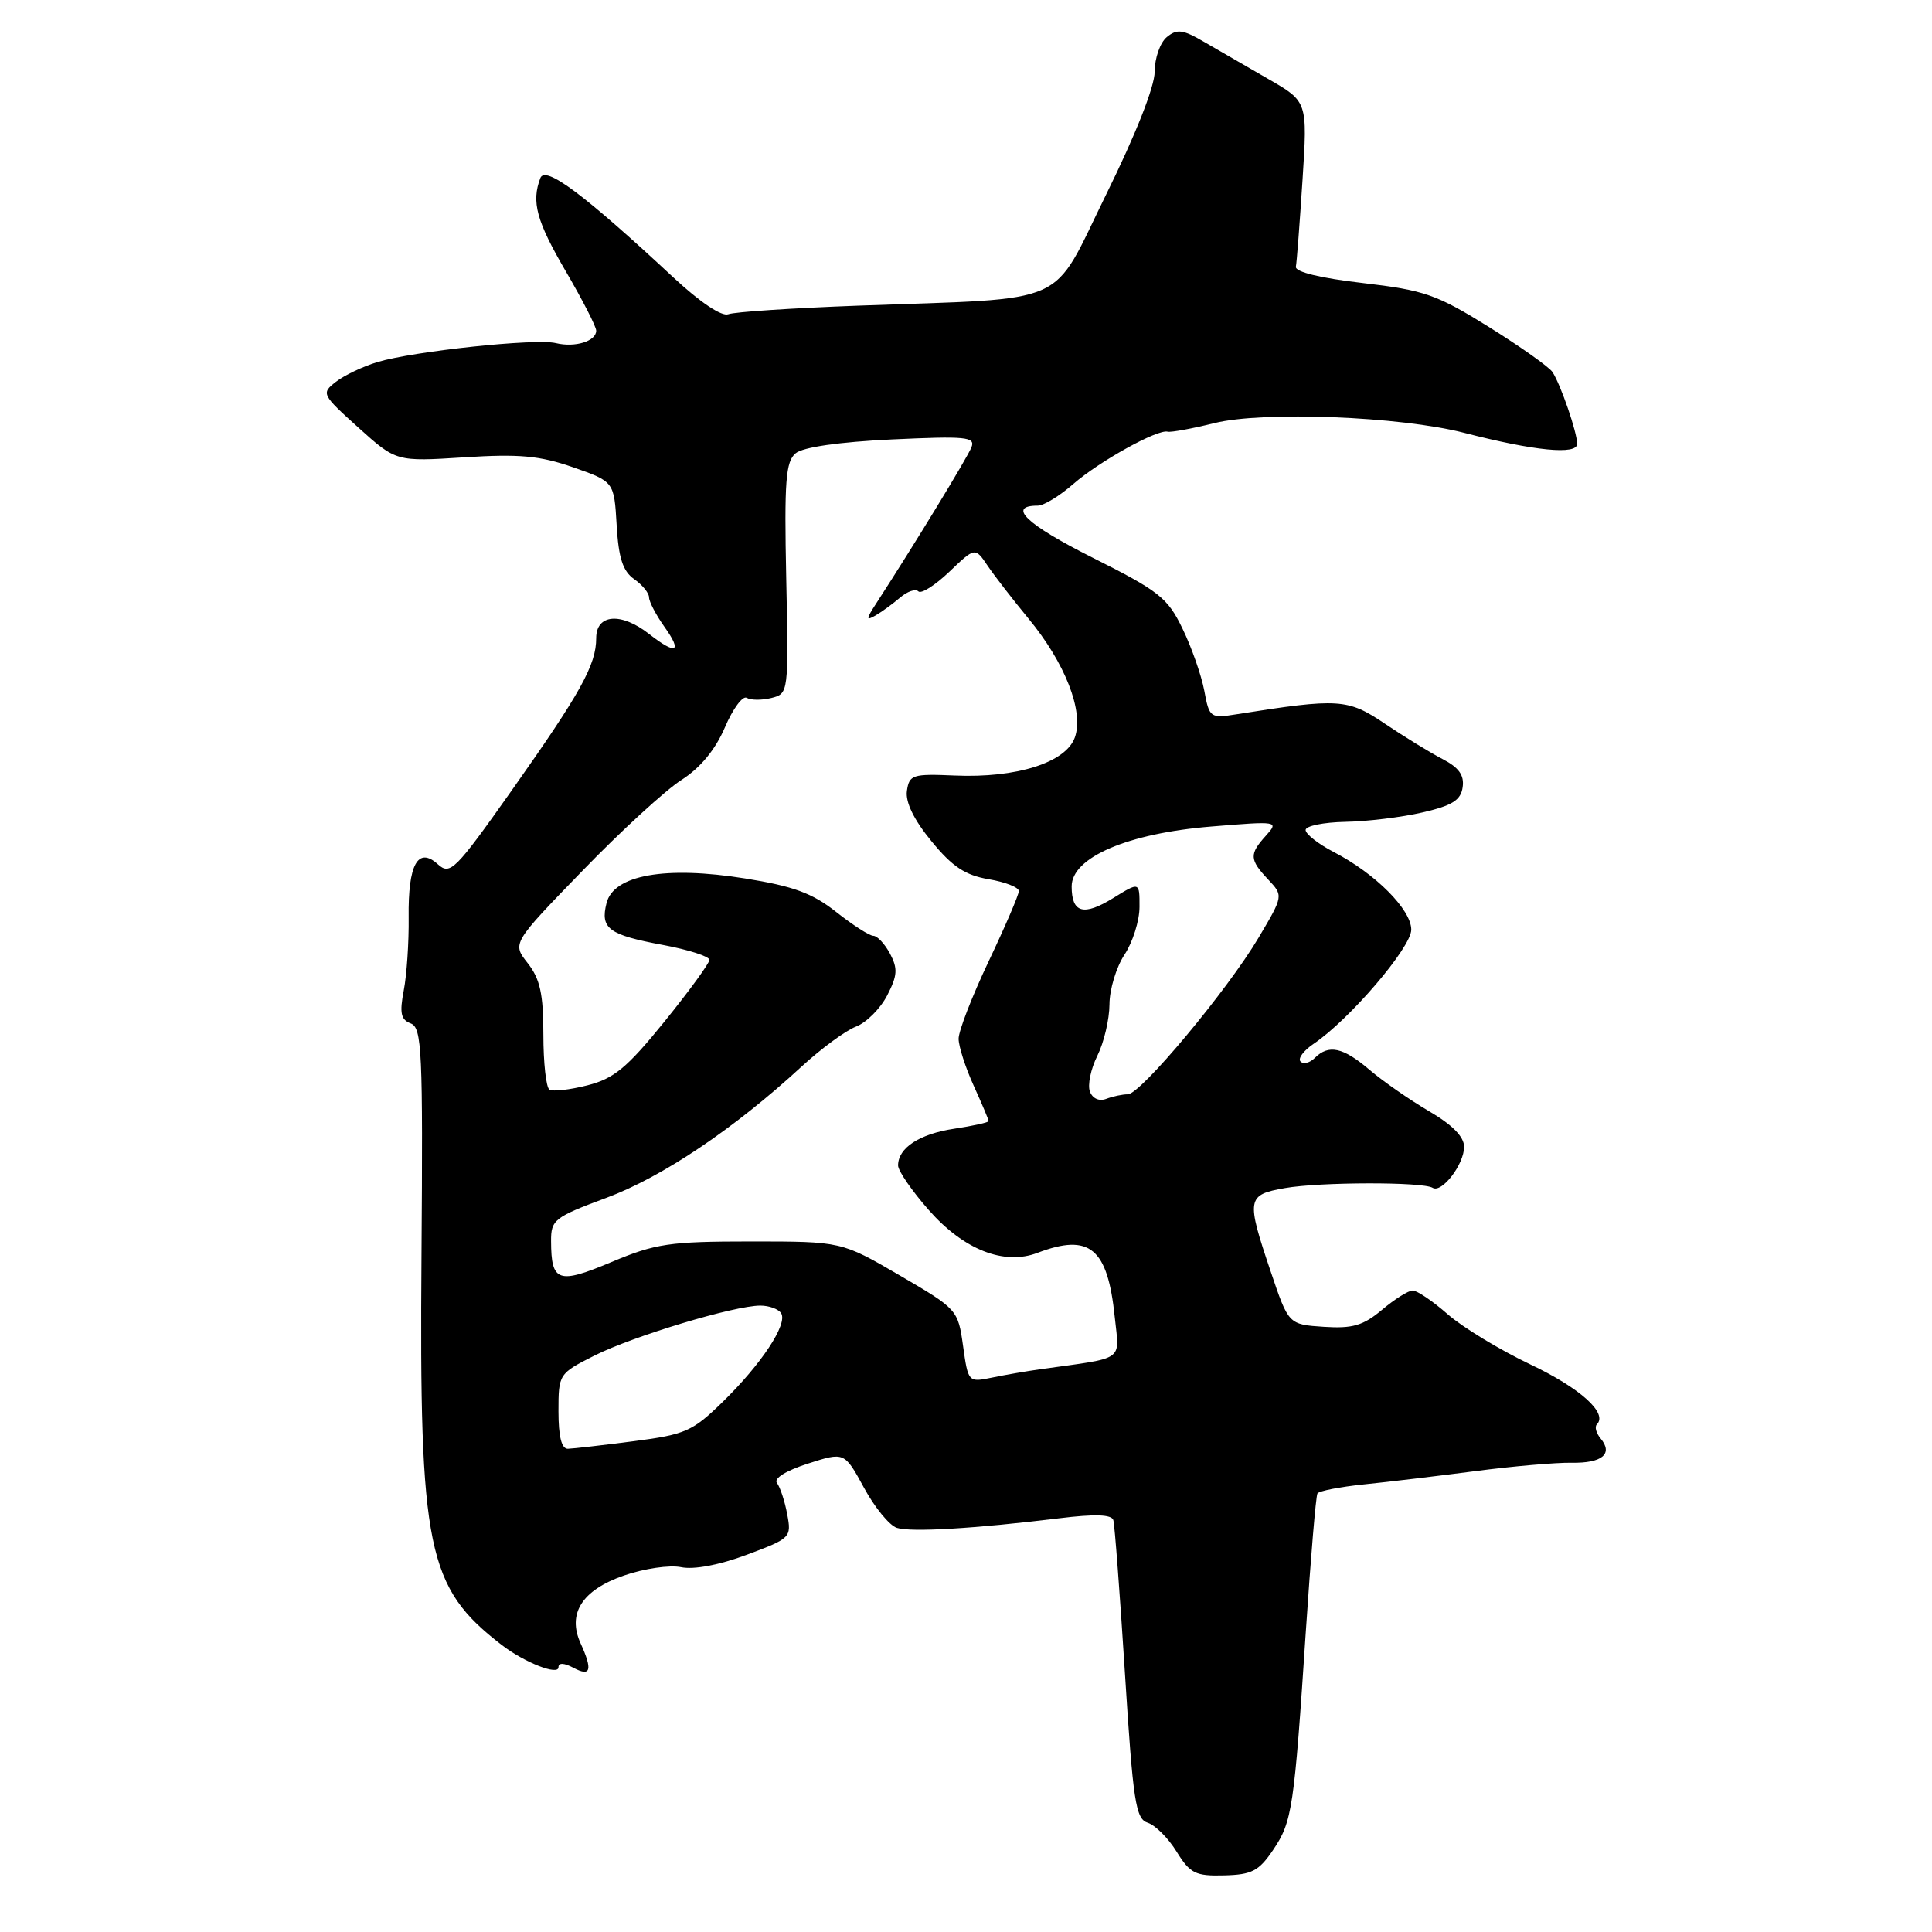 <?xml version="1.0" encoding="UTF-8" standalone="no"?>
<!DOCTYPE svg PUBLIC "-//W3C//DTD SVG 1.1//EN" "http://www.w3.org/Graphics/SVG/1.1/DTD/svg11.dtd" >
<svg xmlns="http://www.w3.org/2000/svg" xmlns:xlink="http://www.w3.org/1999/xlink" version="1.1" viewBox="0 0 256 256">
 <g >
 <path fill="currentColor"
d=" M 168.70 245.12 C 171.23 241.36 171.48 239.69 173.04 216.00 C 173.68 206.38 174.36 198.23 174.57 197.89 C 174.77 197.56 177.54 197.02 180.72 196.69 C 183.90 196.37 190.55 195.57 195.50 194.93 C 200.45 194.28 206.18 193.79 208.22 193.82 C 212.28 193.90 213.79 192.65 212.09 190.61 C 211.50 189.90 211.27 189.06 211.59 188.74 C 213.08 187.25 209.39 183.93 202.73 180.77 C 198.70 178.85 193.79 175.87 191.82 174.14 C 189.85 172.41 187.77 171.00 187.19 171.00 C 186.62 171.00 184.79 172.15 183.12 173.56 C 180.63 175.65 179.22 176.06 175.41 175.81 C 170.74 175.50 170.74 175.50 168.38 168.50 C 165.11 158.82 165.20 158.32 170.25 157.43 C 174.90 156.61 188.52 156.59 189.83 157.39 C 191.04 158.14 194.00 154.29 194.00 151.96 C 194.00 150.62 192.44 149.04 189.34 147.23 C 186.78 145.73 183.23 143.26 181.46 141.75 C 177.96 138.76 176.05 138.35 174.22 140.18 C 173.57 140.83 172.72 141.05 172.33 140.66 C 171.94 140.27 172.72 139.22 174.06 138.31 C 178.79 135.13 187.00 125.54 187.00 123.19 C 187.00 120.53 182.25 115.76 176.75 112.91 C 174.69 111.84 173.00 110.52 173.00 109.98 C 173.00 109.44 175.36 108.96 178.25 108.90 C 181.14 108.85 185.75 108.29 188.50 107.65 C 192.44 106.74 193.57 106.03 193.81 104.30 C 194.04 102.71 193.30 101.69 191.11 100.56 C 189.46 99.70 186.02 97.59 183.47 95.87 C 178.57 92.57 177.40 92.50 163.88 94.64 C 160.36 95.20 160.24 95.12 159.57 91.50 C 159.18 89.46 157.89 85.76 156.68 83.28 C 154.71 79.20 153.58 78.31 144.71 73.86 C 135.98 69.47 133.39 67.00 137.52 67.00 C 138.30 67.00 140.41 65.71 142.22 64.13 C 145.66 61.13 153.40 56.83 154.73 57.20 C 155.15 57.31 157.94 56.80 160.93 56.06 C 167.40 54.46 185.50 55.17 194.00 57.35 C 203.34 59.76 209.00 60.31 208.98 58.81 C 208.97 57.27 206.82 51.02 205.72 49.31 C 205.30 48.65 201.50 45.96 197.29 43.33 C 190.34 39.01 188.77 38.46 180.56 37.50 C 174.96 36.85 171.58 36.03 171.71 35.34 C 171.83 34.73 172.22 29.56 172.59 23.85 C 173.26 13.46 173.26 13.46 168.08 10.48 C 165.23 8.84 161.39 6.62 159.55 5.55 C 156.73 3.90 155.95 3.80 154.60 4.92 C 153.72 5.65 153.00 7.71 153.00 9.50 C 153.00 11.47 150.48 17.85 146.56 25.79 C 139.14 40.85 142.27 39.45 113.72 40.50 C 105.05 40.82 97.30 41.33 96.50 41.64 C 95.63 41.97 92.76 40.05 89.28 36.81 C 77.38 25.73 72.25 21.90 71.60 23.59 C 70.39 26.76 71.08 29.29 75.00 36.00 C 77.20 39.77 79.00 43.28 79.00 43.82 C 79.00 45.22 76.19 46.08 73.67 45.47 C 71.00 44.81 54.77 46.54 50.00 47.98 C 48.08 48.56 45.60 49.74 44.50 50.60 C 42.55 52.12 42.63 52.28 47.50 56.67 C 52.50 61.17 52.50 61.17 61.50 60.60 C 68.82 60.13 71.51 60.38 75.94 61.92 C 81.37 63.82 81.37 63.82 81.71 69.58 C 81.96 73.94 82.53 75.68 84.02 76.73 C 85.11 77.49 86.00 78.58 86.00 79.15 C 86.00 79.72 86.93 81.50 88.07 83.10 C 90.45 86.44 89.60 86.82 86.00 84.00 C 82.30 81.10 79.00 81.36 79.00 84.55 C 79.00 88.10 76.95 91.79 67.76 104.80 C 60.32 115.33 59.65 115.99 58.03 114.53 C 55.38 112.13 54.06 114.53 54.15 121.56 C 54.19 124.83 53.90 129.18 53.50 131.24 C 52.93 134.23 53.11 135.11 54.43 135.61 C 55.91 136.18 56.05 139.20 55.85 166.37 C 55.55 205.32 56.59 210.34 66.48 217.97 C 69.50 220.29 74.00 222.06 74.00 220.92 C 74.00 220.30 74.74 220.33 76.00 221.00 C 78.28 222.22 78.55 221.30 76.94 217.77 C 75.14 213.82 77.11 210.71 82.63 208.78 C 85.33 207.84 88.73 207.34 90.26 207.66 C 91.95 208.01 95.33 207.37 98.96 206.01 C 104.77 203.84 104.89 203.72 104.31 200.65 C 103.99 198.92 103.37 197.05 102.95 196.50 C 102.49 195.90 104.13 194.88 107.04 193.94 C 111.89 192.38 111.89 192.38 114.48 197.13 C 115.90 199.75 117.86 202.14 118.84 202.45 C 120.73 203.05 129.19 202.55 140.35 201.18 C 145.07 200.60 147.29 200.67 147.52 201.42 C 147.70 202.01 148.39 211.15 149.06 221.73 C 150.14 238.80 150.48 241.02 152.09 241.53 C 153.08 241.84 154.81 243.57 155.91 245.36 C 157.70 248.25 158.40 248.60 162.21 248.50 C 165.87 248.41 166.81 247.92 168.70 245.12 Z  M 74.00 187.02 C 74.00 182.08 74.04 182.01 78.75 179.63 C 83.87 177.05 97.29 173.00 100.75 173.00 C 101.92 173.00 103.17 173.46 103.51 174.02 C 104.39 175.45 100.91 180.73 95.77 185.75 C 91.77 189.66 90.83 190.08 83.96 190.97 C 79.86 191.50 75.94 191.95 75.25 191.97 C 74.41 191.99 74.00 190.35 74.00 187.02 Z  M 127.61 178.34 C 126.94 173.55 126.85 173.45 119.22 169.00 C 111.50 164.50 111.50 164.50 99.50 164.50 C 88.70 164.50 86.85 164.78 81.04 167.22 C 73.96 170.20 73.04 169.89 73.02 164.48 C 73.00 161.63 73.43 161.29 80.37 158.71 C 87.76 155.96 97.27 149.57 106.22 141.32 C 108.82 138.93 112.06 136.55 113.42 136.03 C 114.79 135.51 116.64 133.66 117.55 131.91 C 118.92 129.26 118.98 128.34 117.93 126.36 C 117.23 125.06 116.24 124.00 115.72 124.00 C 115.21 124.00 113.00 122.58 110.81 120.85 C 107.65 118.35 105.15 117.43 98.73 116.40 C 88.18 114.71 81.31 115.93 80.37 119.66 C 79.52 123.04 80.63 123.87 87.83 125.21 C 91.22 125.84 94.00 126.73 94.00 127.19 C 94.00 127.64 91.31 131.33 88.03 135.38 C 83.08 141.49 81.35 142.92 77.84 143.81 C 75.52 144.40 73.26 144.66 72.81 144.38 C 72.36 144.11 72.00 140.82 72.00 137.08 C 72.00 131.70 71.56 129.71 69.93 127.63 C 67.85 125.00 67.85 125.00 77.18 115.38 C 82.30 110.09 88.21 104.67 90.31 103.34 C 92.80 101.74 94.78 99.35 96.05 96.39 C 97.11 93.90 98.42 92.14 98.95 92.47 C 99.48 92.79 100.94 92.80 102.20 92.49 C 104.49 91.91 104.50 91.85 104.18 76.63 C 103.91 63.73 104.11 61.16 105.43 60.06 C 106.41 59.25 111.20 58.56 118.16 58.23 C 127.97 57.77 129.26 57.89 128.73 59.25 C 128.22 60.58 121.12 72.22 116.10 79.96 C 114.75 82.04 114.73 82.29 116.00 81.56 C 116.83 81.08 118.29 80.02 119.26 79.19 C 120.22 78.36 121.32 77.98 121.69 78.36 C 122.06 78.73 123.90 77.56 125.78 75.77 C 129.20 72.50 129.20 72.50 130.85 74.94 C 131.76 76.29 134.19 79.43 136.26 81.94 C 141.14 87.84 143.65 94.27 142.42 97.72 C 141.23 101.05 134.68 103.12 126.50 102.76 C 120.91 102.52 120.48 102.66 120.17 104.80 C 119.96 106.30 121.10 108.64 123.42 111.46 C 126.18 114.84 127.89 115.97 130.99 116.50 C 133.20 116.87 135.00 117.58 135.00 118.07 C 135.00 118.56 133.20 122.75 131.00 127.38 C 128.80 132.01 127.01 136.63 127.02 137.65 C 127.03 138.67 127.93 141.46 129.02 143.86 C 130.11 146.26 131.00 148.37 131.00 148.55 C 131.00 148.73 128.95 149.18 126.45 149.56 C 121.83 150.25 119.00 152.10 119.00 154.43 C 119.00 155.14 120.83 157.80 123.07 160.34 C 127.70 165.60 133.03 167.70 137.47 166.01 C 144.39 163.38 146.77 165.36 147.71 174.52 C 148.33 180.47 149.22 179.84 138.00 181.41 C 136.07 181.68 133.10 182.19 131.39 182.55 C 128.31 183.18 128.28 183.14 127.61 178.34 Z  M 144.42 144.64 C 144.09 143.78 144.53 141.64 145.41 139.88 C 146.28 138.13 147.00 135.07 147.01 133.10 C 147.01 131.12 147.91 128.15 149.00 126.50 C 150.09 124.85 150.99 122.00 150.99 120.17 C 151.00 116.84 151.00 116.84 147.52 118.99 C 143.58 121.42 142.00 120.99 142.00 117.46 C 142.00 113.61 149.43 110.42 160.50 109.52 C 169.36 108.79 169.47 108.81 167.75 110.72 C 165.52 113.19 165.55 113.89 168.03 116.53 C 170.06 118.69 170.06 118.69 166.78 124.23 C 162.65 131.20 151.13 145.00 149.44 145.00 C 148.74 145.00 147.46 145.27 146.59 145.60 C 145.66 145.96 144.77 145.57 144.42 144.64 Z "/>
</g>
</svg>